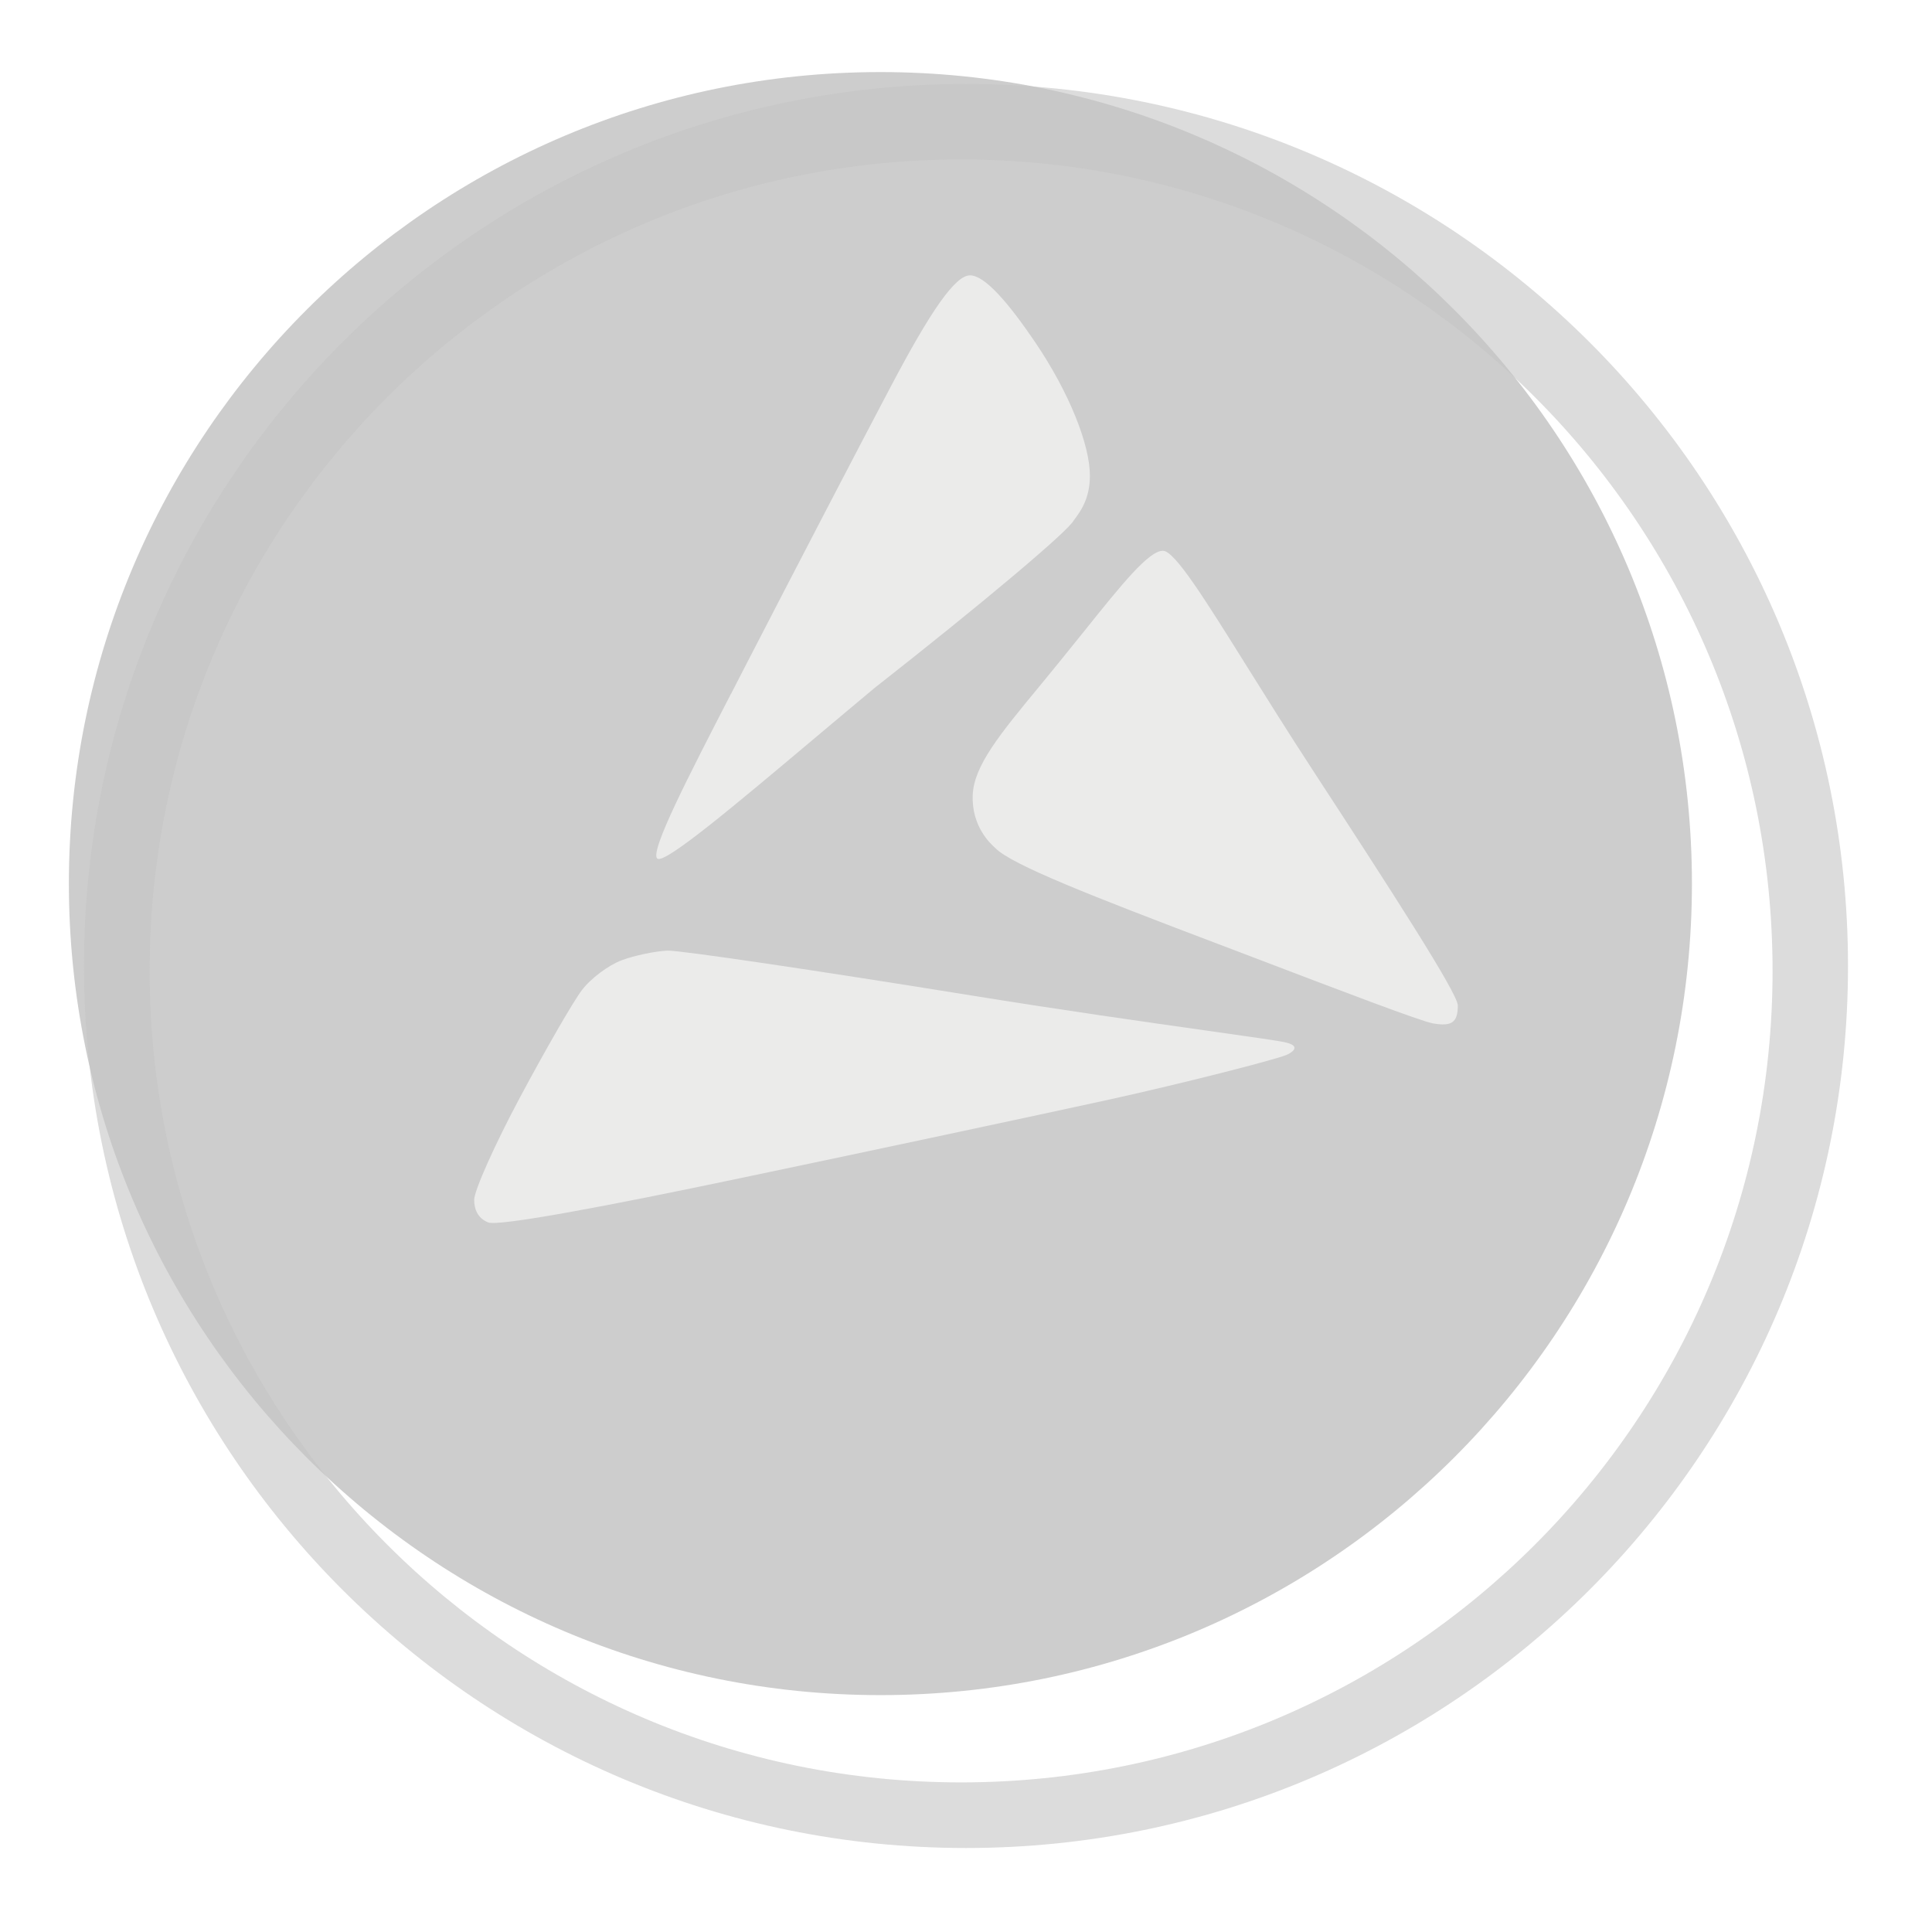 <svg width="35" height="35" viewBox="0 0 23 23" fill="none" xmlns="http://www.w3.org/2000/svg">
<g id="alphaCoin">
<g id="Rectangle 733" filter="url(#filter0_i_151_1069)">
<path d="M20.142 10.519C20.142 15.855 15.817 20.18 10.481 20.18C5.146 20.18 0.82 15.855 0.82 10.519C0.82 5.184 5.146 0.858 10.481 0.858C15.817 0.858 20.142 5.184 20.142 10.519Z" fill="#C4C4C4" fill-opacity="0.84"/>
</g>
<g id="Path 1" opacity="0.6" filter="url(#filter1_d_151_1069)">
<path fill-rule="evenodd" clip-rule="evenodd" d="M21 10.5C21 16.299 16.299 21 10.5 21C4.701 21 0 16.299 0 10.5C0 4.701 4.701 0 10.5 0C16.299 0 21 4.701 21 10.5ZM10.441 20.219C15.777 20.219 20.102 15.894 20.102 10.559C20.102 5.223 15.777 0.898 10.441 0.898C5.106 0.898 0.781 5.223 0.781 10.559C0.781 15.894 5.106 20.219 10.441 20.219Z" fill="#C4C4C4"/>
</g>
<g id="Path 2" opacity="0.6" filter="url(#filter2_i_151_1069)">
<path d="M9.605 4.601C9.211 5.347 8.438 6.834 7.885 7.906C7.825 8.023 7.764 8.142 7.703 8.26L7.702 8.26C7.207 9.22 6.726 10.15 6.826 10.222C6.917 10.287 7.752 9.584 8.716 8.773L8.716 8.773C8.943 8.583 9.176 8.386 9.409 8.192C10.693 7.185 11.729 6.313 11.783 6.194C11.864 6.089 11.975 5.935 11.975 5.663C11.975 5.298 11.734 4.68 11.322 4.072C11.006 3.606 10.724 3.278 10.548 3.278C10.371 3.278 10.079 3.702 9.605 4.601Z" fill="#FFFFFE"/>
<path d="M10.852 10.099C11.052 10.297 11.977 10.66 13.499 11.237C13.638 11.29 13.775 11.342 13.909 11.393L13.909 11.393C15.002 11.81 15.913 12.157 16.058 12.183C16.284 12.223 16.355 12.171 16.355 11.97C16.355 11.825 15.544 10.573 14.622 9.159C14.338 8.724 14.08 8.311 13.853 7.948C13.342 7.13 12.988 6.563 12.847 6.557C12.68 6.551 12.354 6.956 11.912 7.508C11.817 7.626 11.717 7.751 11.611 7.881C11.529 7.981 11.451 8.077 11.377 8.167C10.9 8.744 10.594 9.117 10.58 9.465C10.565 9.84 10.794 10.046 10.844 10.091C10.848 10.095 10.851 10.097 10.852 10.099Z" fill="#FFFFFE"/>
<path d="M6.4 11.432C6.243 11.491 6.03 11.65 5.927 11.788C5.823 11.924 5.493 12.498 5.192 13.061C4.891 13.624 4.645 14.174 4.645 14.284C4.645 14.393 4.685 14.5 4.809 14.552C4.933 14.604 6.246 14.355 7.802 14.028C9.359 13.702 11.342 13.279 12.21 13.089C13.078 12.898 14.173 12.618 14.317 12.558C14.349 12.545 14.51 12.462 14.317 12.413C14.27 12.397 13.908 12.346 13.364 12.269C12.647 12.168 11.614 12.021 10.565 11.851C8.721 11.553 7.092 11.312 6.947 11.317C6.802 11.323 6.556 11.374 6.4 11.432Z" fill="#FFFFFE"/>
</g>
</g>
<defs>
<filter id="filter0_i_151_1069" x="0.82" y="0.858" width="19.322" height="19.321" filterUnits="userSpaceOnUse" color-interpolation-filters="sRGB">
<feFlood flood-opacity="0" result="BackgroundImageFix"/>
<feBlend mode="normal" in="SourceGraphic" in2="BackgroundImageFix" result="shape"/>
<feColorMatrix in="SourceAlpha" type="matrix" values="0 0 0 0 0 0 0 0 0 0 0 0 0 0 0 0 0 0 127 0" result="hardAlpha"/>
<feOffset/>
<feGaussianBlur stdDeviation="0.5"/>
<feComposite in2="hardAlpha" operator="arithmetic" k2="-1" k3="1"/>
<feColorMatrix type="matrix" values="0 0 0 0 0 0 0 0 0 0 0 0 0 0 0 0 0 0 0.25 0"/>
<feBlend mode="normal" in2="shape" result="effect1_innerShadow_151_1069"/>
</filter>
<filter id="filter1_d_151_1069" x="0" y="0" width="23" height="23" filterUnits="userSpaceOnUse" color-interpolation-filters="sRGB">
<feFlood flood-opacity="0" result="BackgroundImageFix"/>
<feColorMatrix in="SourceAlpha" type="matrix" values="0 0 0 0 0 0 0 0 0 0 0 0 0 0 0 0 0 0 127 0" result="hardAlpha"/>
<feOffset dx="1" dy="1"/>
<feGaussianBlur stdDeviation="0.5"/>
<feComposite in2="hardAlpha" operator="out"/>
<feColorMatrix type="matrix" values="0 0 0 0 0.753 0 0 0 0 0.753 0 0 0 0 0.753 0 0 0 0.31 0"/>
<feBlend mode="normal" in2="BackgroundImageFix" result="effect1_dropShadow_151_1069"/>
<feBlend mode="normal" in="SourceGraphic" in2="effect1_dropShadow_151_1069" result="shape"/>
</filter>
<filter id="filter2_i_151_1069" x="4.645" y="3.278" width="12.711" height="11.28" filterUnits="userSpaceOnUse" color-interpolation-filters="sRGB">
<feFlood flood-opacity="0" result="BackgroundImageFix"/>
<feBlend mode="normal" in="SourceGraphic" in2="BackgroundImageFix" result="shape"/>
<feColorMatrix in="SourceAlpha" type="matrix" values="0 0 0 0 0 0 0 0 0 0 0 0 0 0 0 0 0 0 127 0" result="hardAlpha"/>
<feOffset dx="1"/>
<feGaussianBlur stdDeviation="1"/>
<feComposite in2="hardAlpha" operator="arithmetic" k2="-1" k3="1"/>
<feColorMatrix type="matrix" values="0 0 0 0 0.753 0 0 0 0 0.753 0 0 0 0 0.753 0 0 0 0.75 0"/>
<feBlend mode="normal" in2="shape" result="effect1_innerShadow_151_1069"/>
</filter>
</defs>
</svg>
